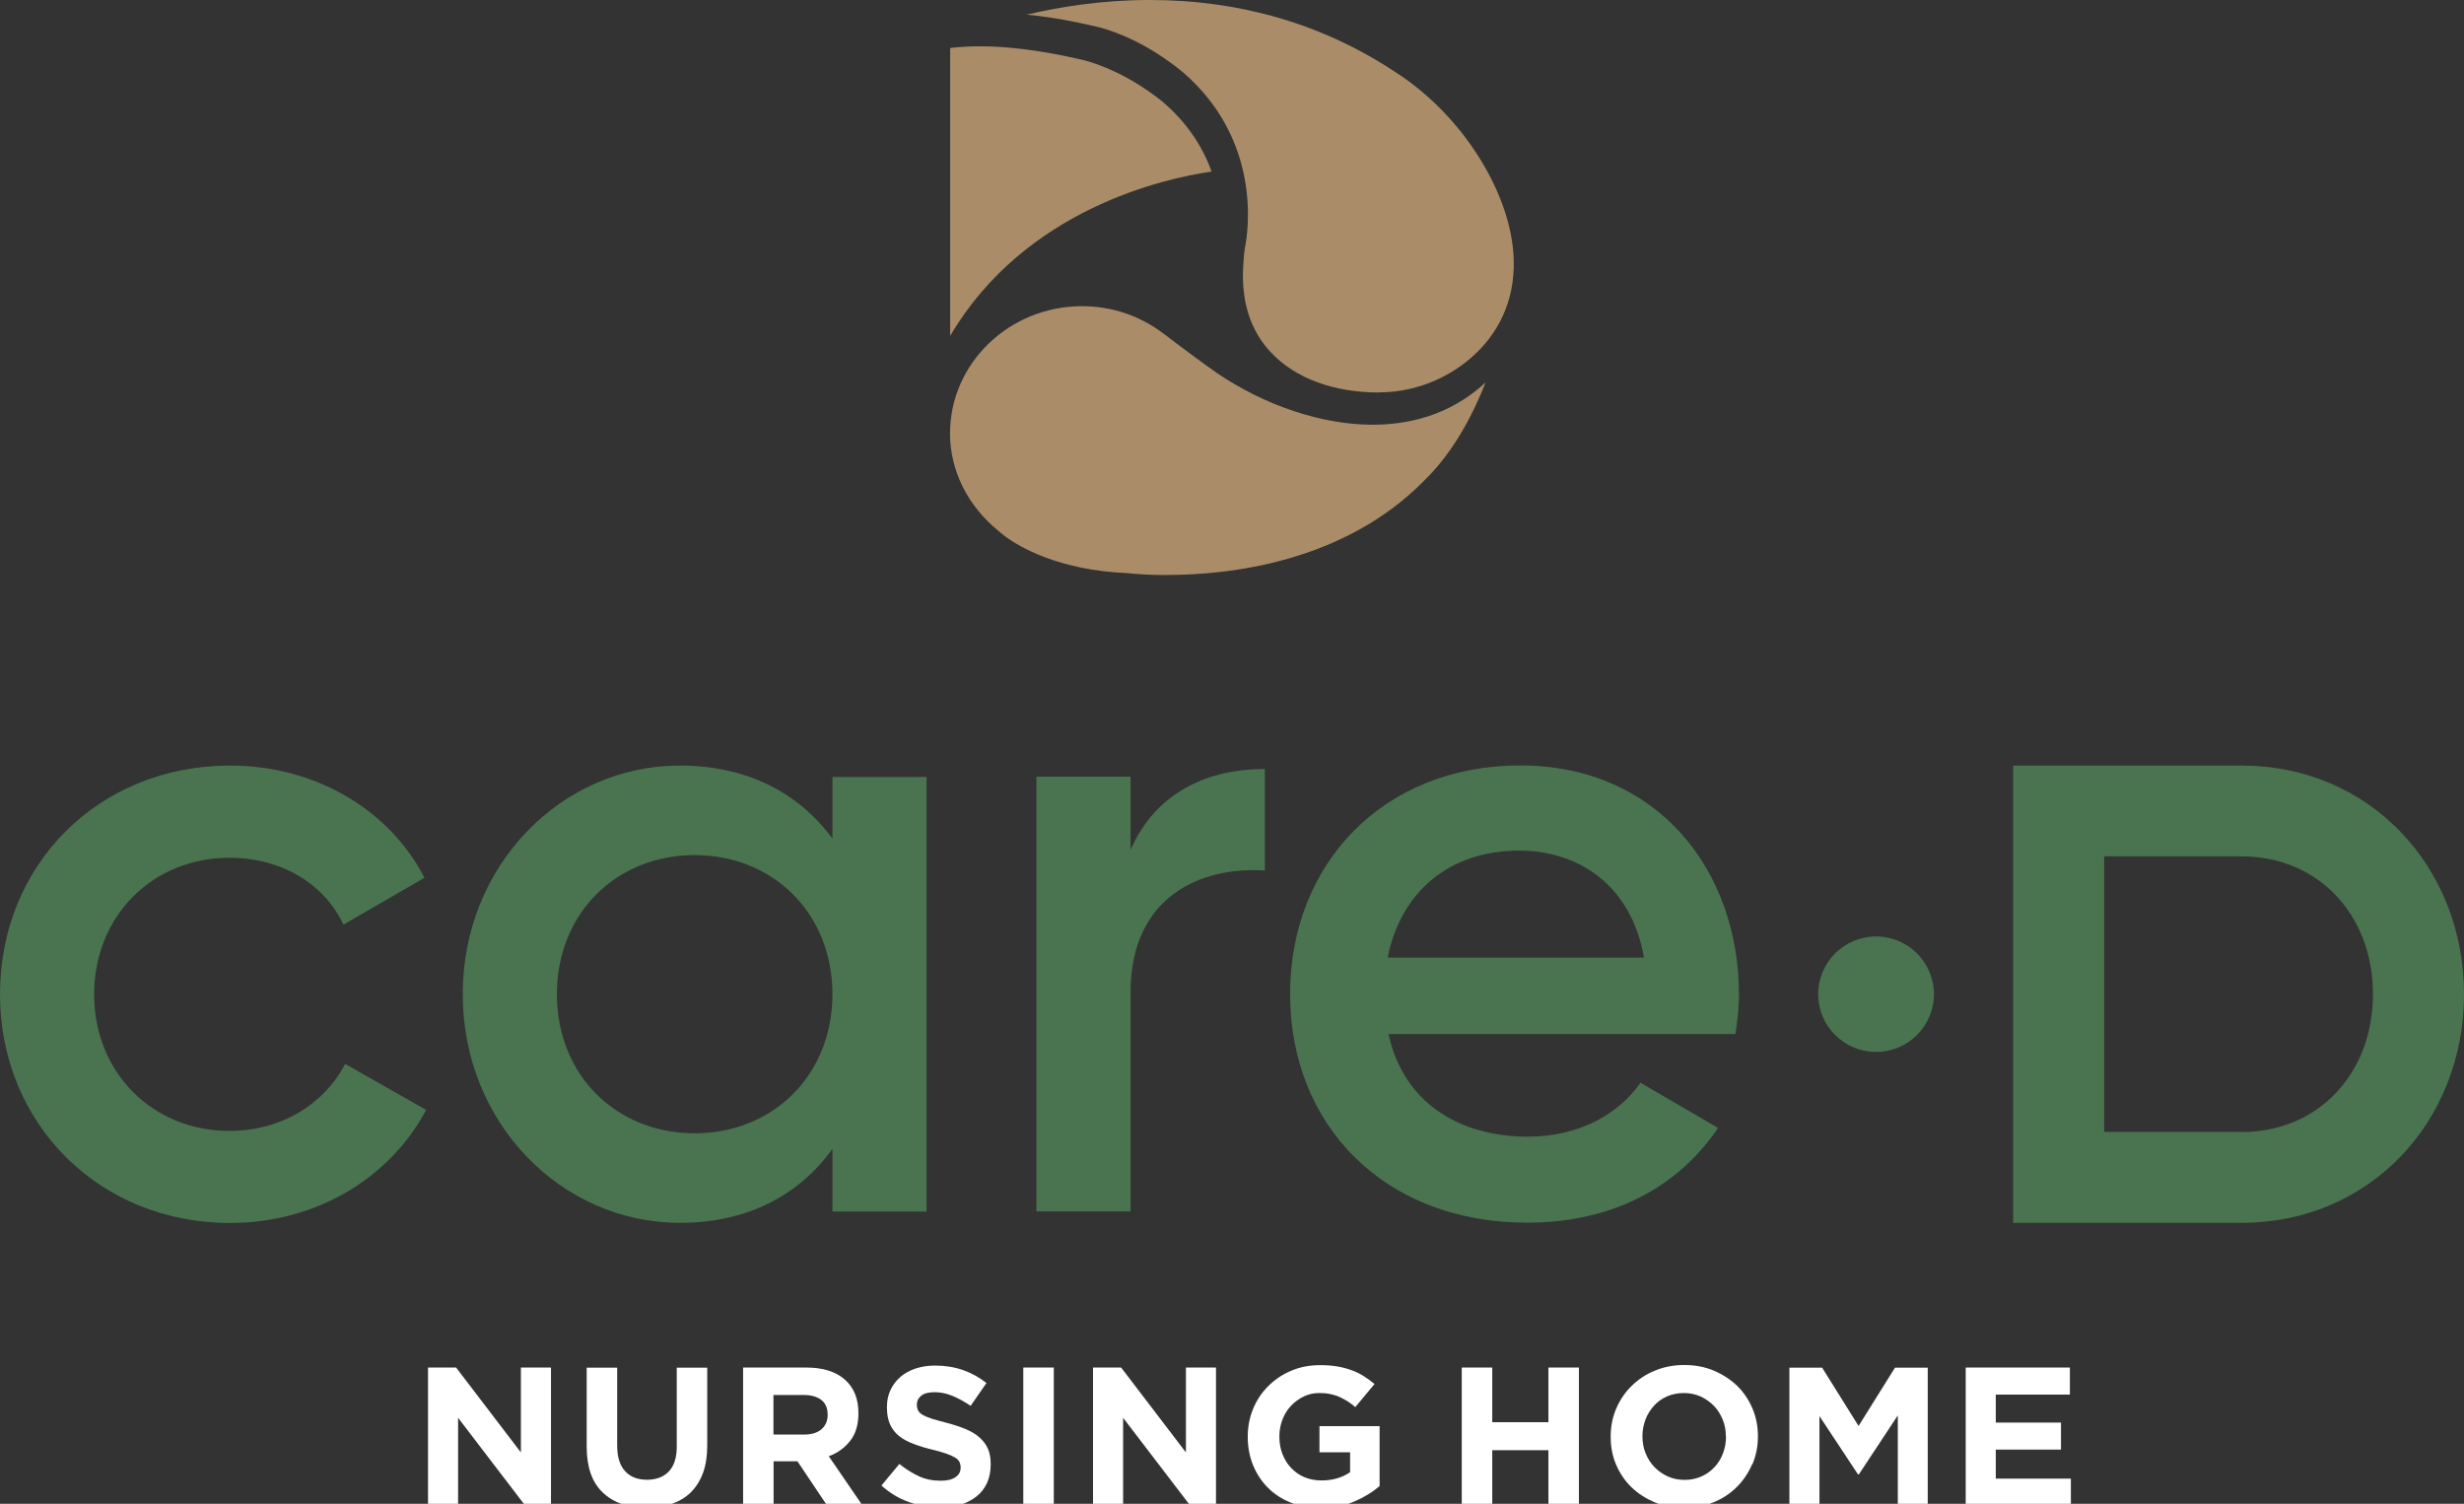 <svg width="213" height="130" viewBox="0 0 213 130" fill="none" xmlns="http://www.w3.org/2000/svg">
<rect x="0" y="0" width="213" height="130" fill="#333333" stroke="none"/>
<g clip-path="url(#clip0_54_415)">
<path d="M80.099 67.154V104.735H71.96V99.319C69.092 103.299 64.65 105.709 58.769 105.709C48.518 105.709 40.001 97.068 40.001 85.945C40.001 74.821 48.518 66.18 58.769 66.18C64.65 66.18 69.092 68.59 71.96 72.497V67.166H80.099V67.154ZM71.96 85.945C71.96 78.959 66.835 73.921 60.05 73.921C53.265 73.921 48.14 78.959 48.14 85.945C48.14 92.93 53.265 97.969 60.05 97.969C66.835 97.969 71.96 92.93 71.96 85.945Z" fill="#49744F"/>
<path d="M109.337 66.473V75.259C103.992 74.882 97.732 77.365 97.732 85.787V104.723H89.593V67.142H97.732V73.458C99.99 68.347 104.59 66.473 109.337 66.473Z" fill="#49744F"/>
<path d="M132.083 98.26C136.598 98.26 139.991 96.228 141.809 93.599L148.52 97.506C145.055 102.617 139.405 105.696 132.022 105.696C119.588 105.696 111.521 97.202 111.521 85.932C111.521 74.663 119.588 66.168 131.412 66.168C143.237 66.168 150.326 75.186 150.326 86.005C150.326 87.137 150.18 88.33 150.021 89.389H120.027C121.308 95.254 126.055 98.26 132.083 98.26ZM142.114 82.78C140.979 76.318 136.232 73.531 131.339 73.531C125.237 73.531 121.088 77.133 119.954 82.78H142.114Z" fill="#49744F"/>
<path d="M0 85.945C0 74.748 8.518 66.18 19.891 66.18C27.273 66.18 33.68 70.014 36.694 75.88L29.689 79.933C28.03 76.403 24.345 74.152 19.817 74.152C13.191 74.152 8.139 79.19 8.139 85.957C8.139 92.723 13.191 97.762 19.817 97.762C24.345 97.762 28.03 95.437 29.836 91.969L36.84 95.948C33.68 101.887 27.273 105.721 19.891 105.721C8.518 105.721 0 97.08 0 85.957L0 85.945Z" fill="#49744F"/>
<path d="M193.781 66.18H174.024V105.709H193.781C204.848 105.709 213 96.958 213 85.945C213 74.931 204.848 66.18 193.781 66.18ZM193.781 97.847H181.895V74.03H193.781C200.358 74.03 205.129 79.044 205.129 85.945C205.129 92.845 200.358 97.859 193.781 97.859V97.847Z" fill="#49744F"/>
<path d="M162.175 90.934C164.938 90.934 167.178 88.7 167.178 85.945C167.178 83.189 164.938 80.955 162.175 80.955C159.412 80.955 157.172 83.189 157.172 85.945C157.172 88.7 159.412 90.934 162.175 90.934Z" fill="#49744F"/>
<path d="M82.125 4.15C82.93 4.053 83.797 4.004 84.7 4.004C88.434 4.004 92.144 4.844 93.718 5.209C95.255 5.623 97.684 6.572 100.417 8.726C102.443 10.43 103.895 12.486 104.737 14.835L104.554 14.86C100.832 15.407 88.629 17.999 82.137 29.038V4.15H82.125Z" fill="#AA8D68"/>
<path d="M100.905 49.714C99.148 49.714 97.915 49.593 97.464 49.544C91.509 49.301 88.104 47.256 86.921 46.392L86.323 45.905C83.65 43.739 82.125 40.672 82.125 37.471C82.125 31.399 87.25 26.47 93.535 26.47C96.122 26.47 98.562 27.297 100.612 28.867L100.832 29.025C101.637 29.658 104.468 31.752 105.164 32.226C109.362 35.074 114.279 36.717 118.672 36.717C122.528 36.717 125.872 35.451 128.422 33.054C127.483 35.451 125.823 38.92 123.102 41.56C116.122 48.644 106.201 49.702 100.905 49.702V49.714Z" fill="#AA8D68"/>
<path d="M119.234 33.93C115.305 33.93 111.985 32.713 109.886 30.486C108.105 28.612 107.287 26.093 107.47 23.014C107.507 22.442 107.531 21.93 107.617 21.431C107.922 19.922 109.057 12.133 102.272 6.255C99.368 3.882 96.769 2.836 95.085 2.373C93.876 2.093 91.485 1.521 88.751 1.266C91.607 0.596 95.267 0 99.392 0C107.251 0 114.402 2.105 120.637 6.243C125.726 9.493 129.753 15.261 130.668 20.604C131.266 24.121 130.46 27.285 128.337 29.756C126.092 32.36 122.687 33.918 119.234 33.918V33.93Z" fill="#AA8D68"/>
<path d="M45.395 130.146L39.599 122.564V130.146H37V118.219H39.428L45.029 125.558V118.219H47.629V130.146H45.395Z" fill="white"/>
<path d="M60.771 127.322C60.527 127.992 60.173 128.551 59.722 129.002C59.27 129.452 58.709 129.781 58.062 130.012C57.415 130.231 56.695 130.34 55.89 130.34C54.279 130.34 53.022 129.902 52.095 129.014C51.168 128.125 50.716 126.811 50.716 125.046V118.231H53.352V124.973C53.352 125.947 53.584 126.689 54.035 127.176C54.487 127.675 55.121 127.919 55.927 127.919C56.732 127.919 57.367 127.675 57.818 127.2C58.27 126.726 58.502 126.008 58.502 125.059V118.231H61.137V124.961C61.137 125.874 61.015 126.653 60.771 127.334V127.322Z" fill="white"/>
<path d="M71.497 130.146L68.935 126.324H66.872V130.146H64.237V118.219H69.703C71.131 118.219 72.229 118.56 73.023 119.253C73.816 119.947 74.206 120.909 74.206 122.15V122.186C74.206 123.148 73.974 123.939 73.499 124.547C73.023 125.156 72.412 125.606 71.644 125.886L74.56 130.146H71.485H71.497ZM71.546 122.296C71.546 121.724 71.363 121.298 70.997 121.018C70.631 120.738 70.13 120.592 69.472 120.592H66.86V124.012H69.52C70.167 124.012 70.667 123.854 71.021 123.549C71.363 123.245 71.546 122.831 71.546 122.32V122.284V122.296Z" fill="white"/>
<path d="M85.323 128.198C85.103 128.661 84.811 129.05 84.42 129.355C84.029 129.671 83.578 129.902 83.041 130.073C82.504 130.243 81.918 130.316 81.272 130.316C80.356 130.316 79.466 130.158 78.587 129.853C77.709 129.549 76.915 129.062 76.195 128.417L77.745 126.555C78.294 126.994 78.856 127.346 79.429 127.614C80.003 127.882 80.637 128.004 81.32 128.004C81.87 128.004 82.297 127.906 82.59 127.699C82.895 127.505 83.041 127.225 83.041 126.872V126.835C83.041 126.665 83.004 126.519 82.944 126.385C82.882 126.251 82.76 126.129 82.59 126.02C82.406 125.91 82.162 125.789 81.857 125.679C81.54 125.57 81.138 125.448 80.637 125.326C80.027 125.18 79.478 125.01 78.99 124.827C78.502 124.645 78.087 124.426 77.745 124.158C77.403 123.89 77.135 123.562 76.952 123.16C76.769 122.758 76.671 122.272 76.671 121.675V121.639C76.671 121.091 76.769 120.604 76.976 120.166C77.184 119.728 77.464 119.351 77.831 119.034C78.197 118.718 78.636 118.475 79.148 118.304C79.661 118.134 80.222 118.049 80.832 118.049C81.711 118.049 82.516 118.182 83.249 118.438C83.981 118.694 84.664 119.071 85.274 119.558L83.907 121.529C83.371 121.164 82.846 120.884 82.333 120.665C81.821 120.458 81.308 120.349 80.796 120.349C80.283 120.349 79.893 120.446 79.636 120.653C79.38 120.86 79.258 121.103 79.258 121.395V121.432C79.258 121.627 79.295 121.797 79.368 121.931C79.441 122.077 79.576 122.199 79.771 122.32C79.966 122.43 80.234 122.539 80.564 122.649C80.906 122.746 81.32 122.868 81.845 123.002C82.455 123.16 82.992 123.343 83.468 123.537C83.944 123.732 84.347 123.975 84.664 124.255C84.981 124.535 85.238 124.864 85.396 125.229C85.567 125.606 85.64 126.056 85.64 126.58V126.616C85.64 127.213 85.531 127.736 85.323 128.198Z" fill="white"/>
<path d="M88.459 130.146V118.219H91.095V130.146H88.459Z" fill="white"/>
<path d="M102.883 130.146L97.087 122.564V130.146H94.487V118.219H96.916L102.517 125.558V118.219H105.116V130.146H102.883Z" fill="white"/>
<path d="M117.063 129.805C116.209 130.17 115.245 130.365 114.146 130.365C113.207 130.365 112.365 130.207 111.596 129.902C110.827 129.598 110.168 129.172 109.619 128.624C109.07 128.077 108.643 127.432 108.326 126.677C108.02 125.923 107.862 125.107 107.862 124.219V124.182C107.862 123.33 108.02 122.527 108.326 121.785C108.631 121.043 109.07 120.385 109.631 119.826C110.193 119.266 110.852 118.815 111.608 118.499C112.377 118.17 113.207 118.012 114.122 118.012C114.659 118.012 115.147 118.049 115.586 118.122C116.025 118.195 116.428 118.304 116.806 118.438C117.185 118.572 117.539 118.742 117.868 118.949C118.198 119.156 118.515 119.387 118.82 119.643L117.16 121.639C116.929 121.444 116.709 121.274 116.477 121.128C116.245 120.982 116.013 120.86 115.769 120.75C115.525 120.641 115.257 120.568 114.976 120.507C114.695 120.446 114.378 120.422 114.036 120.422C113.561 120.422 113.109 120.519 112.694 120.726C112.279 120.933 111.913 121.189 111.596 121.529C111.279 121.87 111.035 122.26 110.864 122.71C110.693 123.16 110.595 123.635 110.595 124.158V124.195C110.595 124.742 110.681 125.241 110.864 125.704C111.047 126.166 111.291 126.568 111.62 126.908C111.95 127.249 112.328 127.517 112.767 127.7C113.207 127.882 113.695 127.979 114.232 127.979C115.208 127.979 116.038 127.736 116.709 127.261V125.545H114.061V123.282H119.259V128.466C118.649 128.99 117.917 129.44 117.063 129.805Z" fill="white"/>
<path d="M133.854 130.146V125.363H128.997V130.146H126.361V118.219H128.997V122.941H133.854V118.219H136.489V130.146H133.854Z" fill="white"/>
<path d="M151.462 126.58C151.145 127.322 150.706 127.979 150.144 128.539C149.583 129.099 148.912 129.549 148.131 129.866C147.35 130.194 146.496 130.353 145.581 130.353C144.665 130.353 143.811 130.194 143.03 129.866C142.261 129.537 141.59 129.111 141.017 128.551C140.455 128.004 140.016 127.347 139.699 126.604C139.382 125.862 139.235 125.059 139.235 124.207V124.17C139.235 123.318 139.394 122.515 139.711 121.773C140.028 121.03 140.468 120.373 141.041 119.813C141.602 119.254 142.274 118.803 143.055 118.487C143.836 118.158 144.69 118 145.605 118C146.52 118 147.374 118.158 148.155 118.487C148.924 118.815 149.595 119.254 150.169 119.801C150.73 120.349 151.169 121.006 151.487 121.748C151.804 122.491 151.963 123.294 151.963 124.146V124.182C151.963 125.034 151.804 125.837 151.487 126.58H151.462ZM149.193 124.182C149.193 123.671 149.107 123.184 148.924 122.734C148.741 122.284 148.497 121.882 148.168 121.541C147.838 121.201 147.46 120.933 147.02 120.726C146.581 120.531 146.093 120.422 145.568 120.422C145.044 120.422 144.543 120.519 144.104 120.714C143.665 120.909 143.286 121.176 142.981 121.517C142.676 121.858 142.42 122.247 142.249 122.698C142.078 123.148 141.981 123.623 141.981 124.134V124.17C141.981 124.681 142.066 125.168 142.249 125.618C142.432 126.069 142.676 126.47 143.006 126.811C143.335 127.152 143.714 127.42 144.153 127.626C144.592 127.821 145.08 127.931 145.617 127.931C146.154 127.931 146.63 127.833 147.069 127.639C147.509 127.444 147.887 127.176 148.204 126.835C148.521 126.495 148.765 126.105 148.936 125.655C149.107 125.205 149.205 124.73 149.205 124.219V124.182H149.193Z" fill="white"/>
<path d="M164.056 130.146V122.357L160.688 127.456H160.614L157.283 122.418V130.158H154.684V118.231H157.515L160.663 123.27L163.812 118.231H166.643V130.158H164.043L164.056 130.146Z" fill="white"/>
<path d="M169.925 130.146V118.219H178.931V120.556H172.524V122.977H178.162V125.314H172.524V127.821H179.016V130.158H169.925V130.146Z" fill="white"/>
</g>
<defs>
<clipPath id="clip0_54_415">
<rect width="213" height="130" fill="white"/>
</clipPath>
</defs>
</svg>
